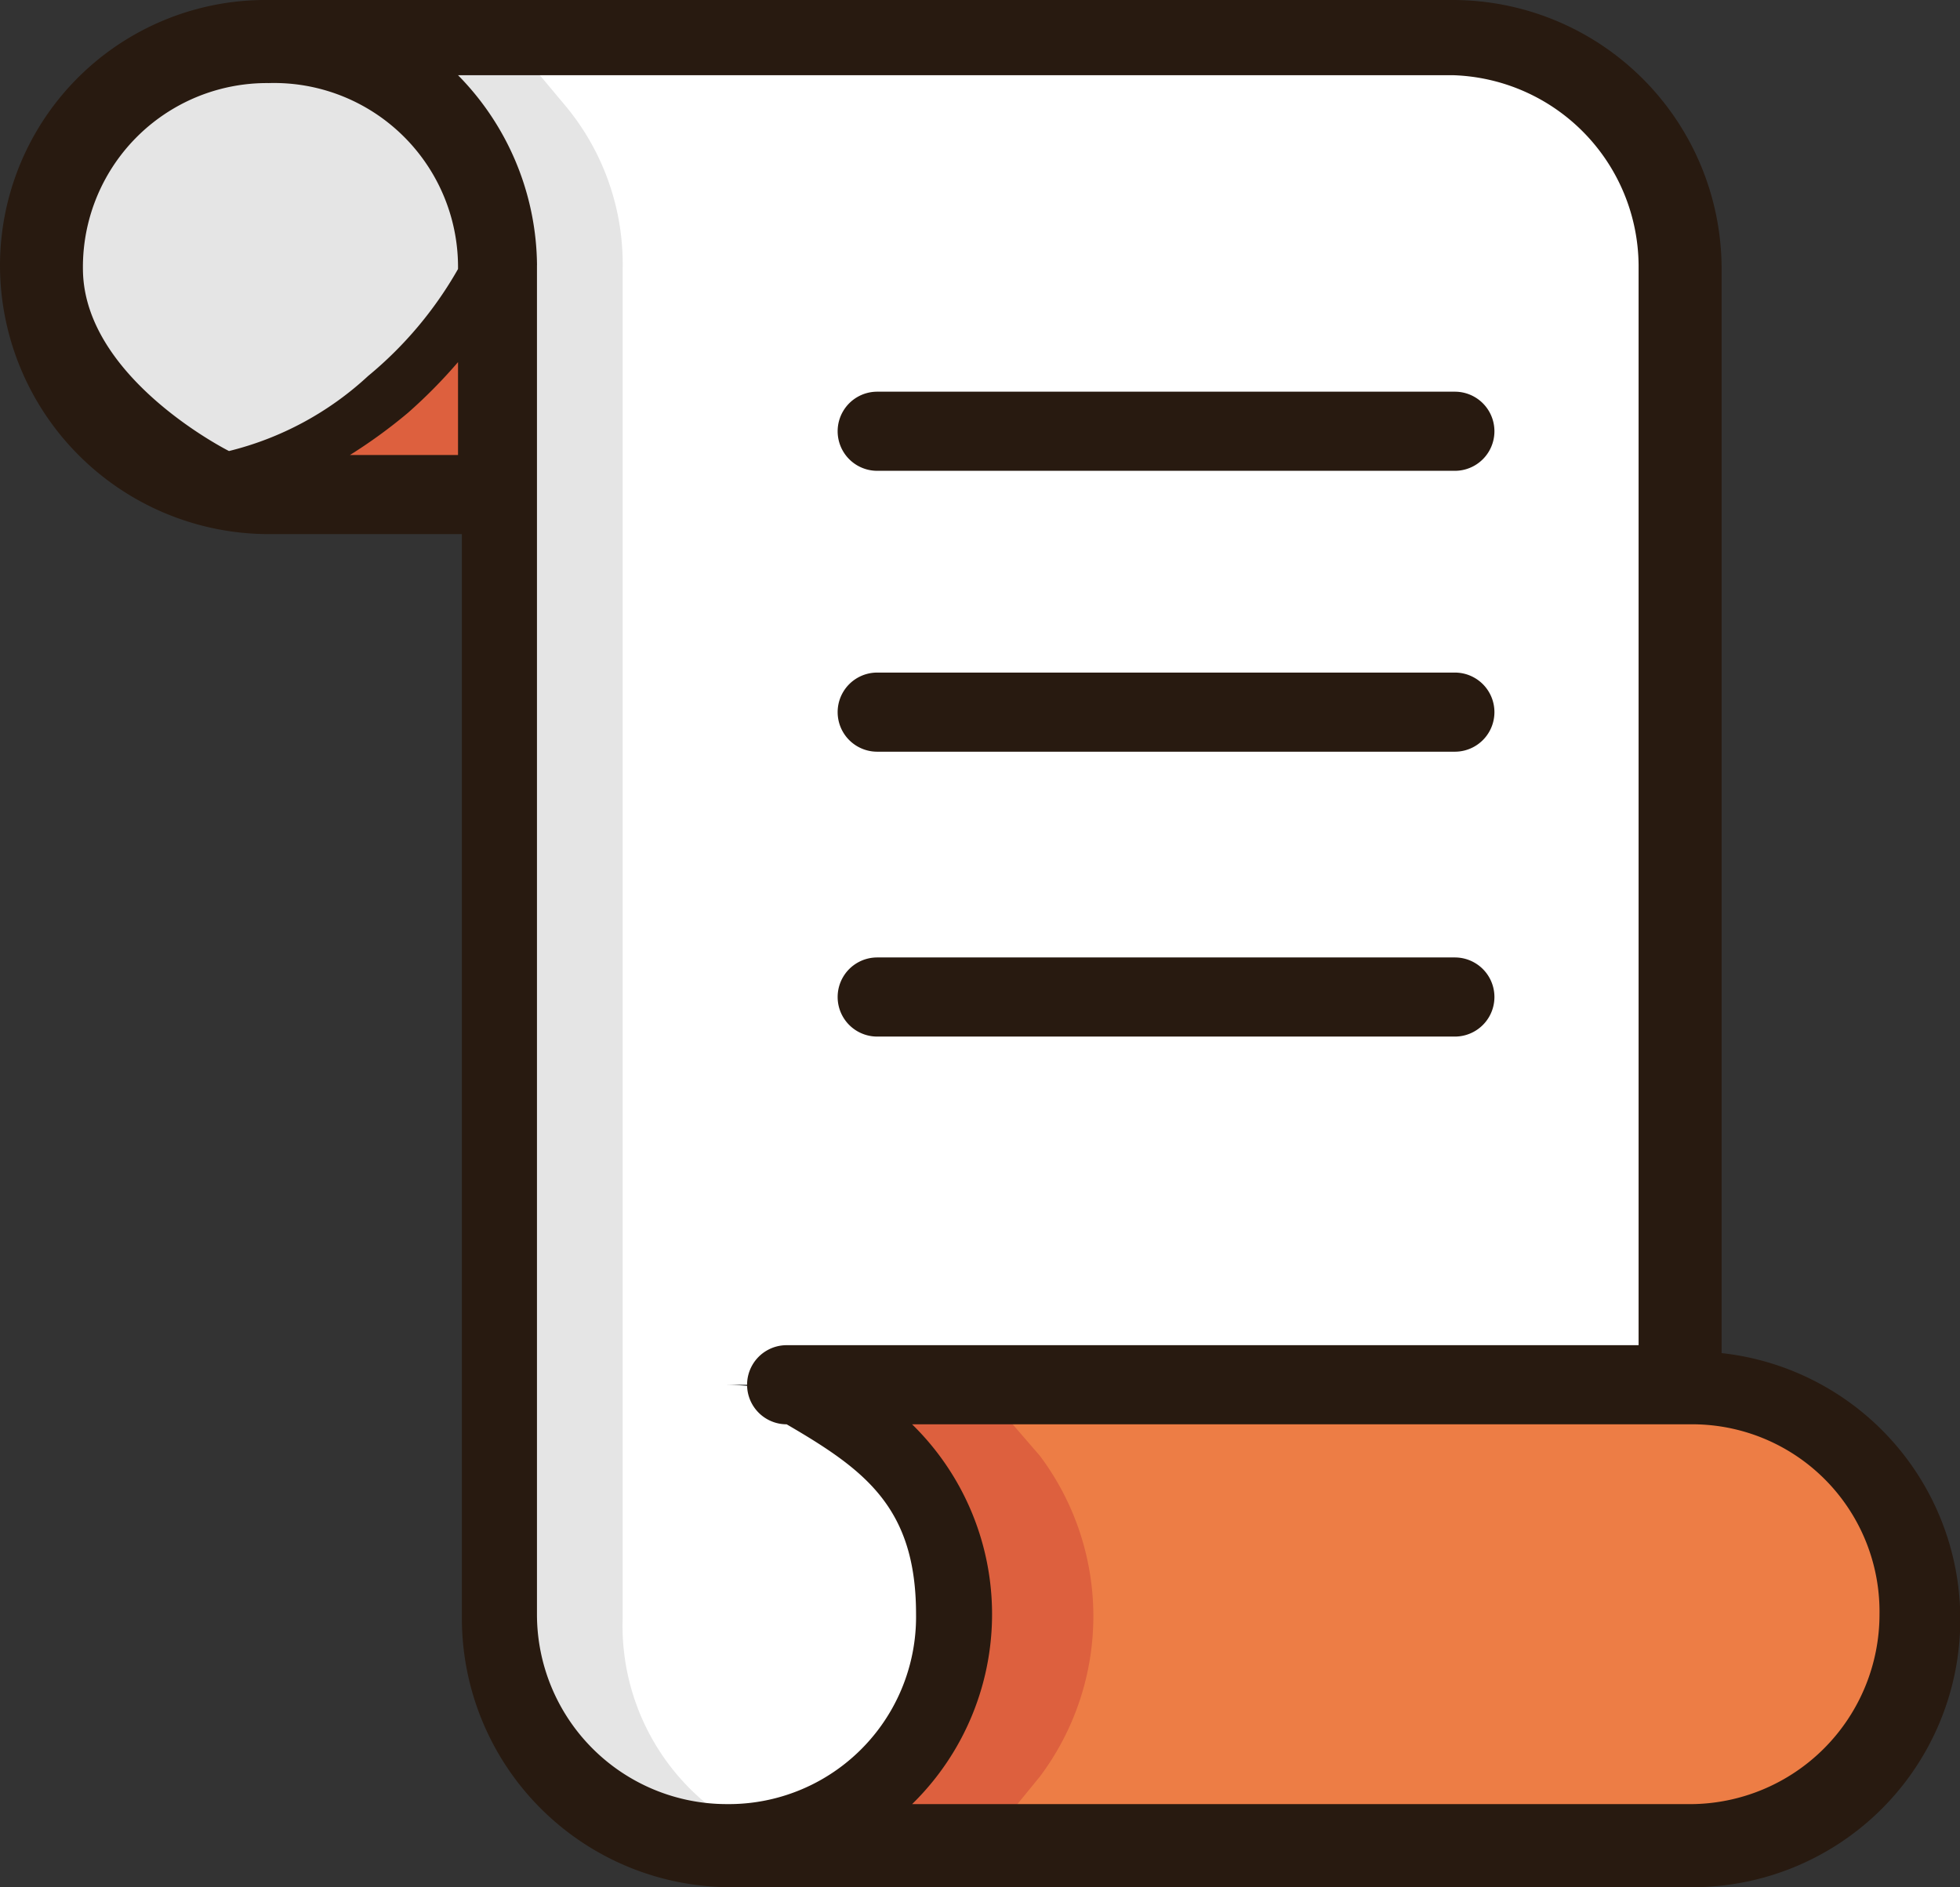 <svg xmlns="http://www.w3.org/2000/svg" width="54" height="51.997" viewBox="0 0 54 51.997"><rect x="0" y="0" width="54" height="51.997" fill="#333333" stroke="none"/><defs><style>.a{fill:#ed7d45;}.b{fill:#dd603e;}.c{fill:#fff;}.d{fill:#e5e5e5;}.e{fill:#281a10;}</style></defs><path class="a" d="M32.3,300.4a6.322,6.322,0,1,0,0-12.645H8.314l1.744,1.962a6.318,6.318,0,0,1,0,8.83L8.314,300.4Z" transform="translate(14.249 -249.604)"/><path class="b" d="M166.143,294.879a7.149,7.149,0,0,0-1.514-4.469l-1.514-1.853h4.543l1.6,1.853a7.365,7.365,0,0,1,0,8.83l-1.514,1.853H163.2l1.514-1.853A7.323,7.323,0,0,0,166.143,294.879Z" transform="translate(-140.605 -250.295)"/><path class="c" d="M67.143,64.774a6.322,6.322,0,1,0,0-12.645H93.414V21.28A6.377,6.377,0,0,0,87.2,14.957H57.114l1.853,1.853A6.174,6.174,0,0,1,60.82,21.28V58.451A6.327,6.327,0,0,0,67.143,64.774Z" transform="translate(-47.196 -13.976)"/><path class="d" d="M236.334,15.066l1.553,1.853a6.821,6.821,0,0,1,1.553,4.469V58.56a6.351,6.351,0,0,0,3.289,5.777c-2.65,1.308-5.756-.109-6.852-3.379a7.538,7.538,0,0,1-.457-2.507V21.279a7.035,7.035,0,0,0-1.553-4.469l-1.553-1.853Z" transform="translate(-222.285 -13.976)"/><path class="d" d="M306.2,26.776l2.655-1.736V22.751a6.268,6.268,0,1,0-12.536.109,6.294,6.294,0,0,0,4.905,6.1l1.308.109Z" transform="translate(-295.118 -15.339)"/><path class="b" d="M5.1.189,6.322,0V3.924H0Z" transform="translate(7.413 9.702)"/><path class="e" d="M7.4,7.757H40.032a7.413,7.413,0,0,1,7.4,7.413V45.038a7.38,7.38,0,0,1-.761,14.716H20.125a7.413,7.413,0,0,1-7.4-7.413V22.473H7.4A7.413,7.413,0,0,1,0,15.061,7.32,7.32,0,0,1,7.4,7.757ZM25.129,57.465H46.56a5.228,5.228,0,0,0,5.222-5.232A5.16,5.16,0,0,0,46.56,47H25.129A7.315,7.315,0,0,1,25.129,57.465Zm-10.335-42.4V52.232a5.228,5.228,0,0,0,5.222,5.232,5.16,5.16,0,0,0,5.222-5.232c0-2.943-1.408-3.975-3.565-5.232h0a1.09,1.09,0,0,1,0-2.18H45.145V15.061a5.279,5.279,0,0,0-5.113-5.232H12.619a7.54,7.54,0,0,1,2.176,5.232ZM9.642,20.293h2.977V17.734a14.046,14.046,0,0,1-1.383,1.4A14.17,14.17,0,0,1,9.642,20.293Zm-3.333-.109a8.7,8.7,0,0,0,3.833-2.068,10.6,10.6,0,0,0,2.477-2.947h0A5.07,5.07,0,0,0,7.4,10.046a5.07,5.07,0,0,0-5.113,5.232C2.393,18.222,6.309,20.184,6.309,20.184Z" transform="translate(0 -7.757)"/><path class="e" d="M126.119,89.137H110.2a1.09,1.09,0,1,1,0-2.18h15.915a1.09,1.09,0,1,1,0,2.18Z" transform="translate(-86.032 -76.165)"/><path class="e" d="M126.119,145.937H110.2a1.09,1.09,0,0,1,0-2.18h15.915a1.09,1.09,0,1,1,0,2.18Z" transform="translate(-86.032 -125.226)"/><path class="e" d="M126.119,203.537H110.2a1.09,1.09,0,0,1,0-2.18h15.915a1.09,1.09,0,1,1,0,2.18Z" transform="translate(-86.032 -174.977)"/></svg>
